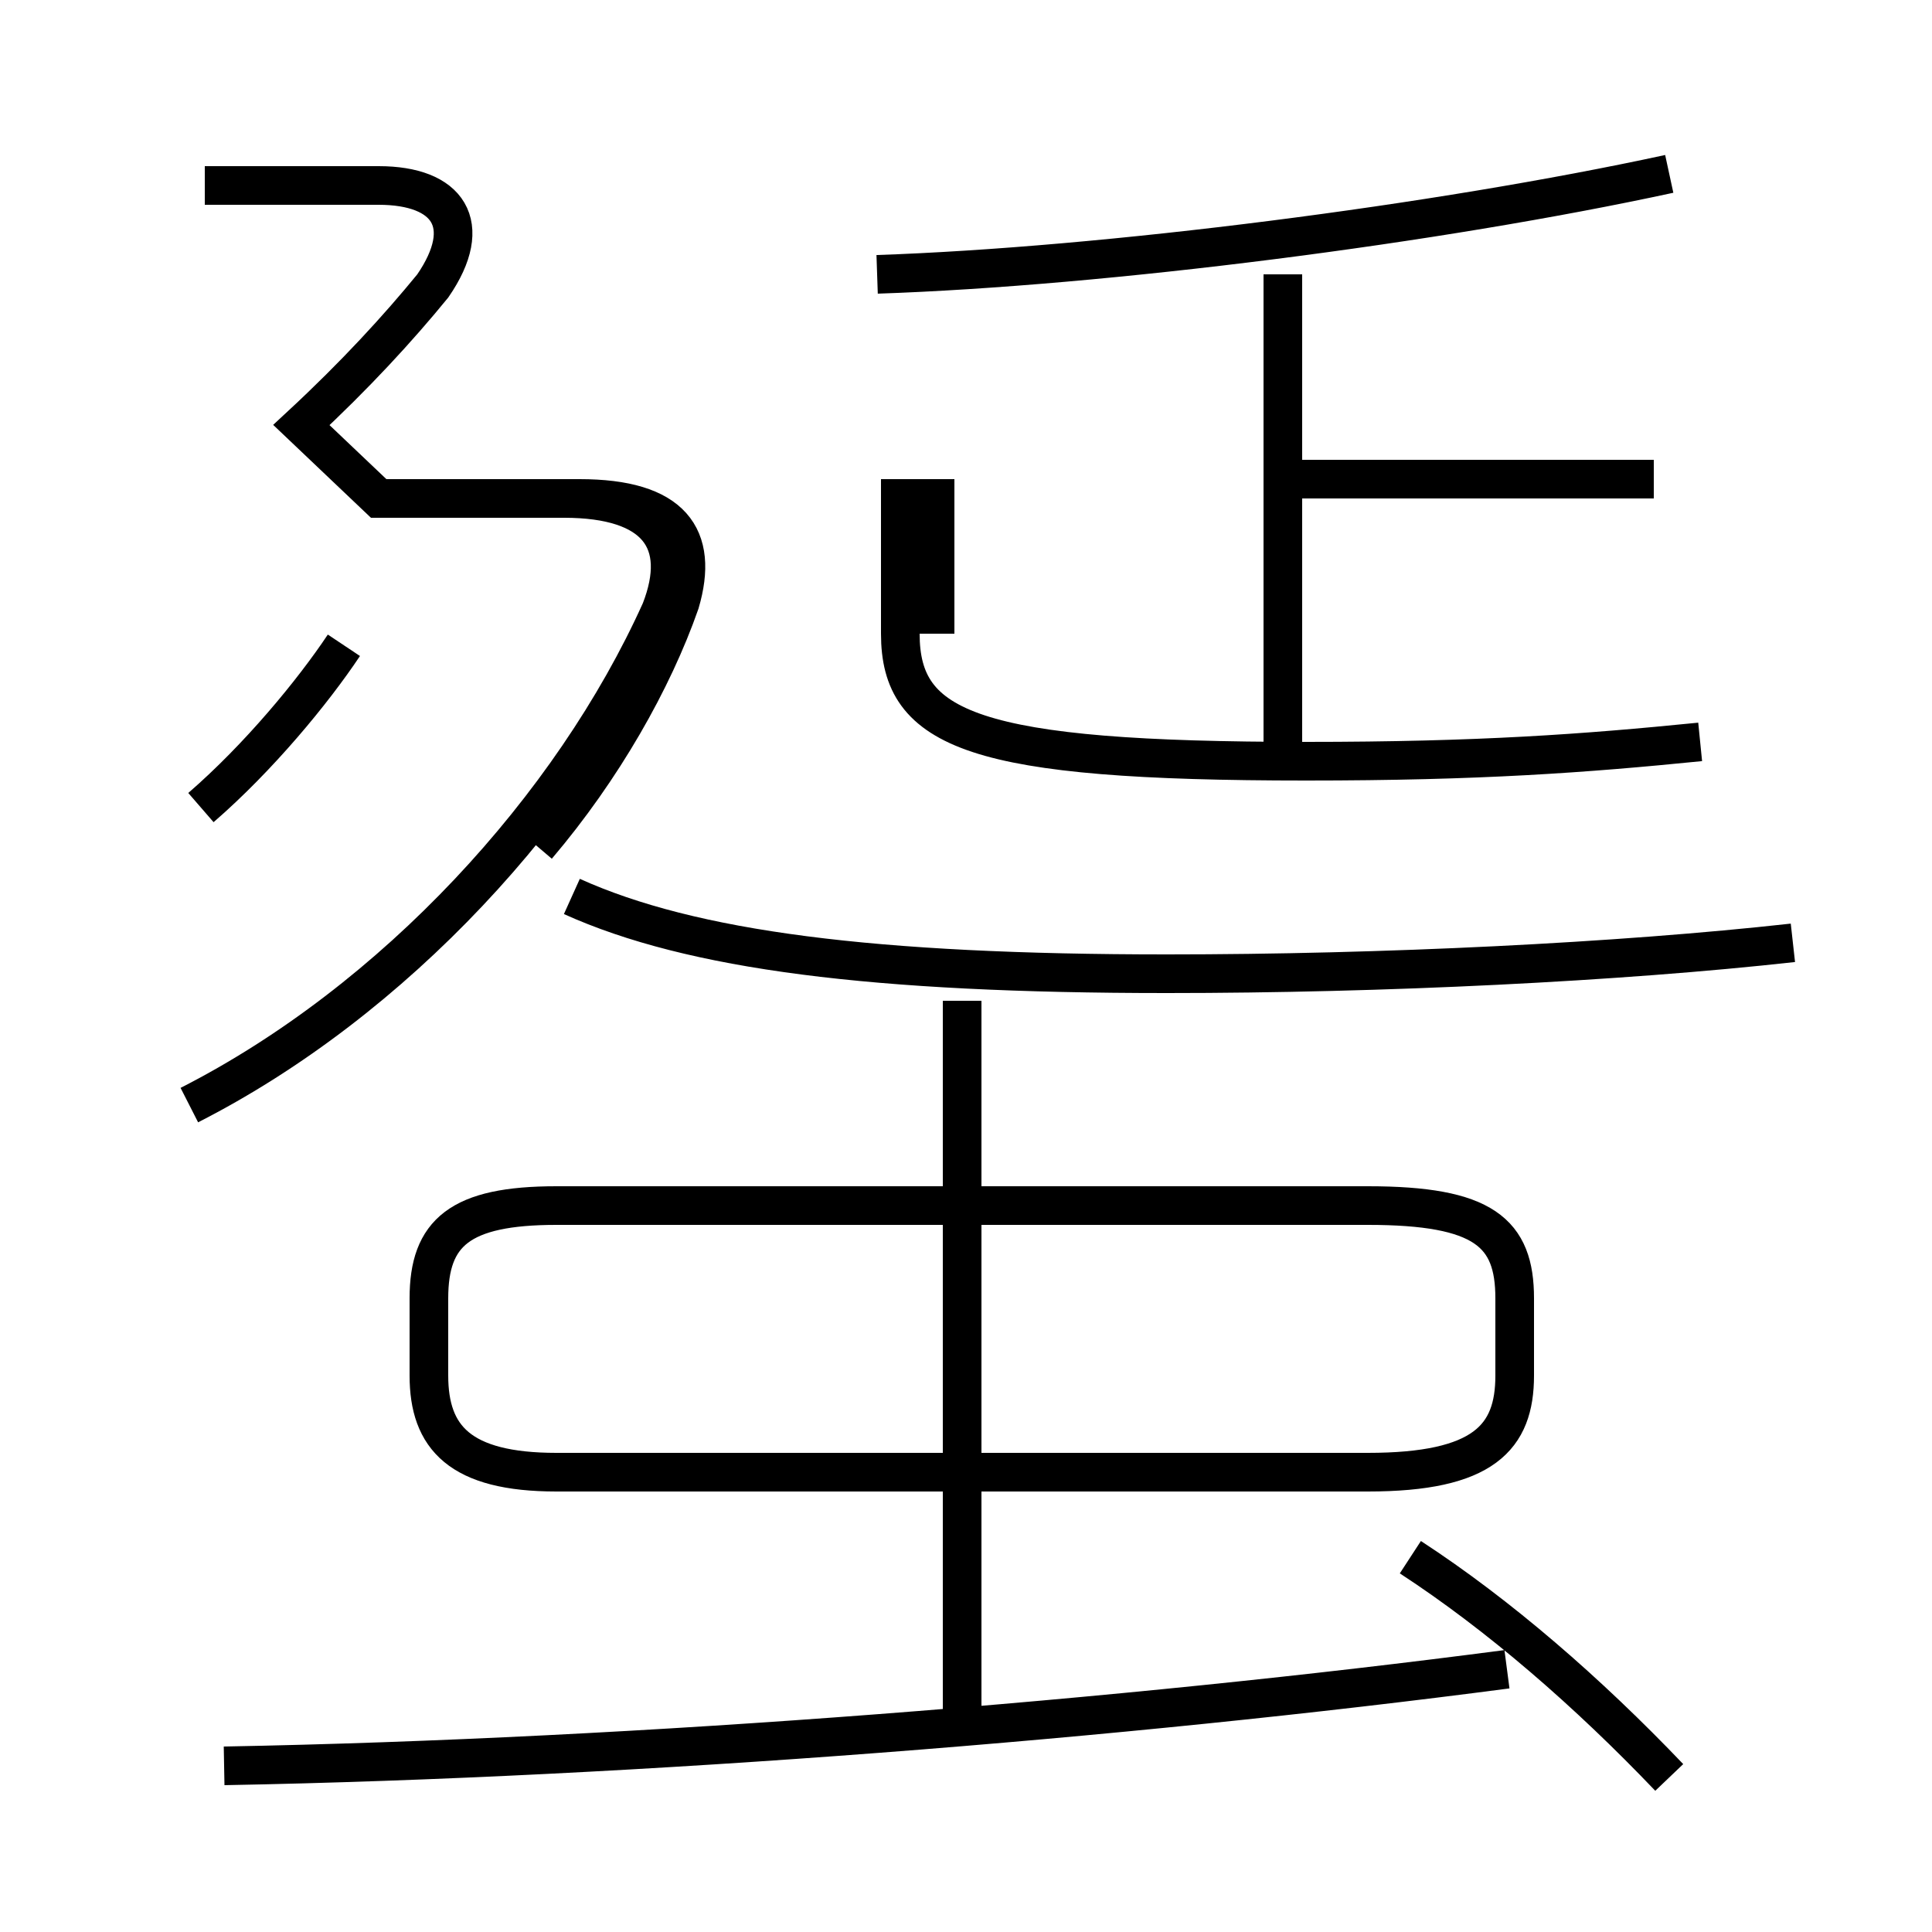 <?xml version='1.0' encoding='utf8'?>
<svg viewBox="0.0 -6.0 50.0 50.0" version="1.1" xmlns="http://www.w3.org/2000/svg">
<rect x="0.0" y="-6.0" width="50.0" height="50.0" fill="#808080" stroke="none"/>
<rect x="-1000" y="-1000" width="2000" height="2000" stroke="white" fill="white"/>
<g style="fill:white;stroke:#000000;  stroke-width:1">
<path d="M 44.0 -24.8 C 41.0 -24.5 38.3 -24.3 33.8 -24.3 C 25.2 -24.3 23.3 -25.1 23.3 -27.6 L 23.3 -31.6 M 5.8 1.7 C 16.6 1.5 29.1 0.5 39.0 -0.8 M 4.9 -15.4 C 10.2 -18.1 14.8 -23.1 17.1 -28.2 C 17.8 -30.0 17.0 -31.1 14.6 -31.1 L 9.8 -31.1 L 7.8 -33.0 C 9.2 -34.3 10.3 -35.5 11.2 -36.6 C 12.3 -38.2 11.6 -39.2 9.8 -39.2 L 5.3 -39.2 M 24.9 0.8 L 24.9 -18.1 M 14.4 -5.9 L 35.4 -5.9 C 38.4 -5.9 39.2 -6.8 39.2 -8.4 L 39.2 -10.4 C 39.2 -12.1 38.4 -12.8 35.4 -12.8 L 14.4 -12.8 C 11.9 -12.8 11.1 -12.1 11.1 -10.4 L 11.1 -8.4 C 11.1 -6.8 11.9 -5.9 14.4 -5.9 Z M 5.2 -23.1 C 6.7 -24.4 8.1 -26.1 8.9 -27.3 M 43.2 2.0 C 41.1 -0.2 38.8 -2.2 36.5 -3.7 M 13.9 -22.1 C 15.6 -24.1 16.9 -26.4 17.6 -28.4 C 18.1 -30.1 17.4 -31.1 15.0 -31.1 L 10.2 -31.1 M 46.4 -19.6 C 41.9 -19.1 35.8 -18.8 30.2 -18.8 C 22.6 -18.8 17.9 -19.4 14.8 -20.8 M 24.2 -31.6 L 24.2 -27.6 M 42.8 -31.6 L 33.1 -31.6 M 33.2 -23.9 L 33.2 -36.9 M 22.7 -36.9 C 28.6 -37.1 37.2 -38.2 43.2 -39.5" transform="translate(0.0, 38.0)" />
</g>
</svg>